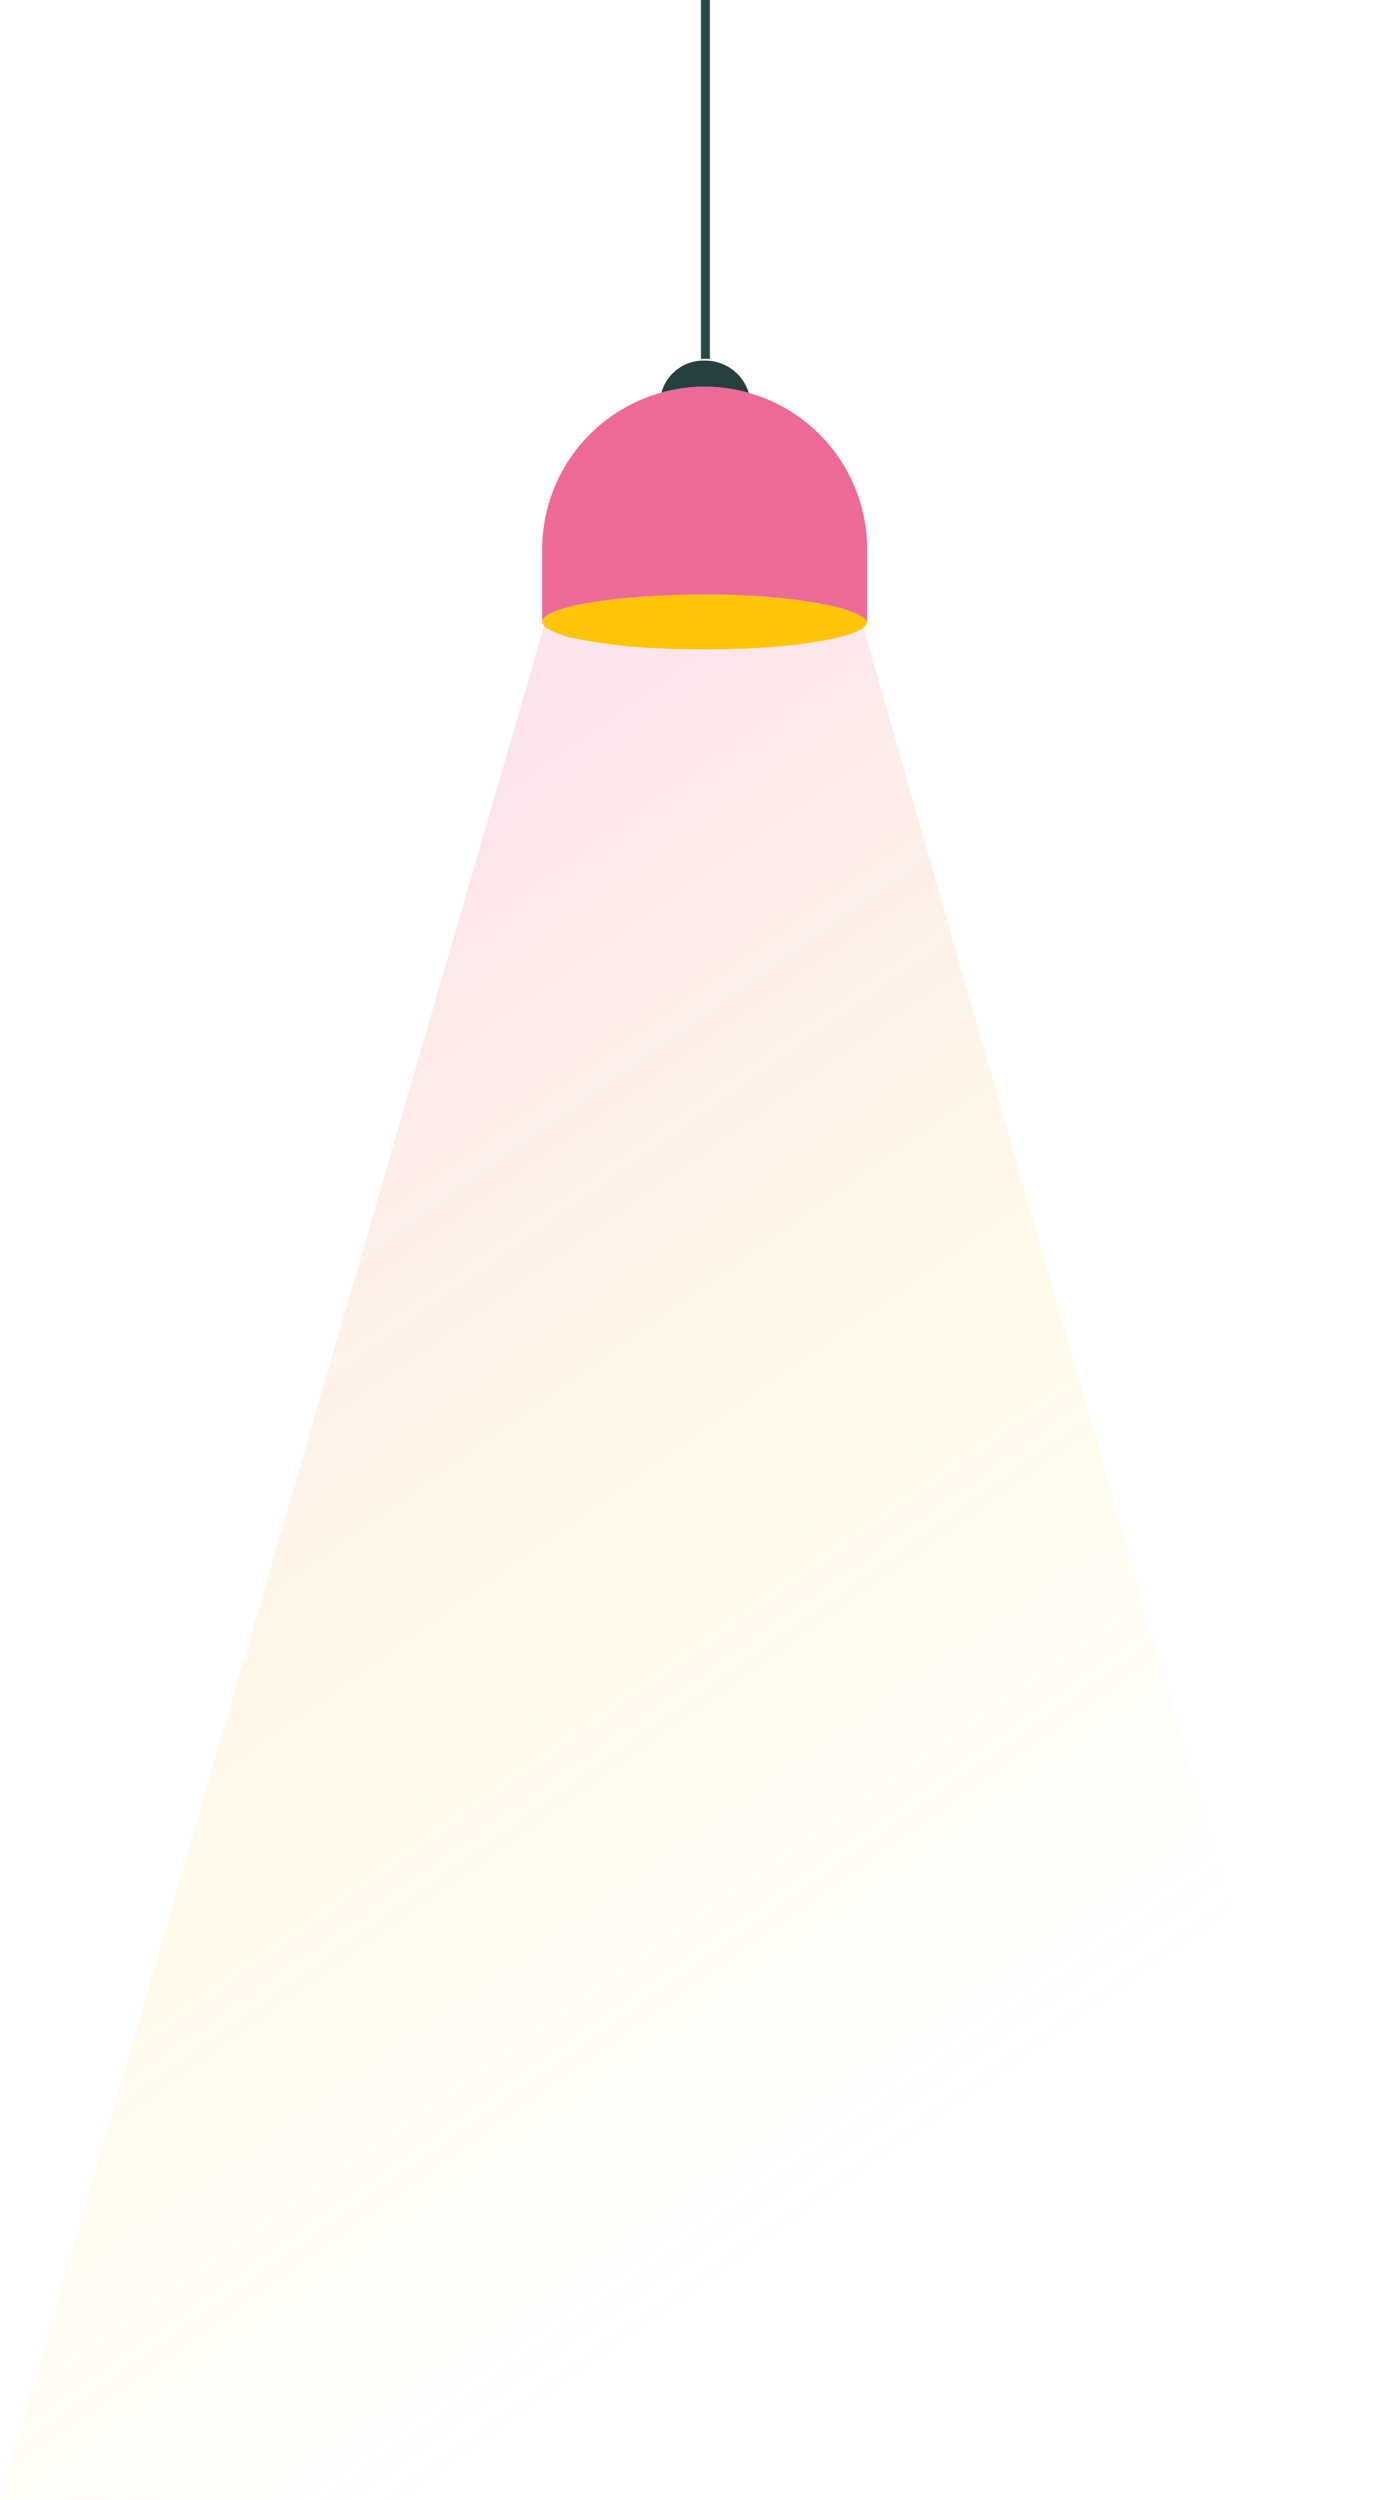 <?xml version="1.0" encoding="utf-8"?><svg xmlns="http://www.w3.org/2000/svg" xmlns:xlink="http://www.w3.org/1999/xlink" viewBox="0 0 218.312 389.612"><defs><style>.cls-1{fill:none;}.cls-2{fill:#254948;}.cls-3{fill:#273f3e;}.cls-4{fill:#fdc506;}.cls-5{fill:#ed6998;}.cls-6,.cls-7,.cls-8{opacity:0.153;isolation:isolate;}.cls-6{fill:url(#Namnlös_övertoning_2);}.cls-7{fill:url(#Namnlös_övertoning_2-2);}.cls-8{fill:url(#Namnlös_övertoning_2-3);}</style><linearGradient id="Namnlös_övertoning_2" x1="-668.673" y1="420.358" x2="-668.289" y2="419.653" gradientTransform="matrix(218.312, 0, 0, -292.014, 146009.624, 122902.851)" gradientUnits="userSpaceOnUse"><stop offset="0" stop-color="#ea4e80"/><stop offset="0.537" stop-color="#fdc40c" stop-opacity="0.584"/><stop offset="1" stop-color="#fdc40c" stop-opacity="0"/></linearGradient><linearGradient id="Namnlös_övertoning_2-2" x1="-668.394" y1="420.51" x2="-668.01" y2="419.805" xlink:href="#Namnlös_övertoning_2"/><linearGradient id="Namnlös_övertoning_2-3" x1="-668.287" y1="420.568" x2="-667.903" y2="419.863" xlink:href="#Namnlös_övertoning_2"/></defs><g id="Lager_2" data-name="Lager 2"><g id="Lager_1-2" data-name="Lager 1"><path class="cls-1" d="M102.278,101.031A80.092,80.092,0,0,1,89.731,99.52,69.187,69.187,0,0,0,102.278,101.031Z"/><rect class="cls-2" x="109.305" width="1.388" height="55.939"/><path class="cls-3" d="M116.77,61.253a7.097,7.097,0,0,0-6.2-5.026q-.298-.025-.597-.025a6.805,6.805,0,0,0-6.833,5.01,24.841,24.841,0,0,1,13.63.041Z"/><path class="cls-4" d="M102.278,101.031c2.06.096,4.352.153,6.909.156,16.332.021,22.685-2.01,24.685-2.901.867-.438,1.345-.906,1.345-1.394,0-.023-.008-.046-.01-.069-1.702-2.367-12.646-4.154-25.09-4.154-14.076,0-25.493,1.904-25.563,4.258a1.345,1.345,0,0,0,.651.944A15.101,15.101,0,0,0,89.731,99.52,80.092,80.092,0,0,0,102.278,101.031Z"/><path class="cls-4" d="M84.549,96.892l.002.013v-.026Z"/><path class="cls-5" d="M110.117,92.669c12.444,0,23.387,1.788,25.09,4.154l.01.011V85.613a25.333,25.333,0,0,0-50.666.003V96.949c0-.007.003-.014.003-.022C84.624,94.573,96.041,92.669,110.117,92.669Z"/><path class="cls-6" d="M0,389.612H218.312L134.652,97.876a4.715,4.715,0,0,1-.78.41c-3.392,1.712-12.847,2.944-23.989,2.944-2.65,0-5.204-.07-7.605-.199A69.187,69.187,0,0,1,89.731,99.52a13.159,13.159,0,0,1-4.526-1.649,2.336,2.336,0,0,1-.367-.273Z"/><path class="cls-4" d="M85.205,97.871A13.159,13.159,0,0,0,89.731,99.52,15.101,15.101,0,0,1,85.205,97.871Z"/><path class="cls-7" d="M85.205,97.871A13.159,13.159,0,0,0,89.731,99.52,15.101,15.101,0,0,1,85.205,97.871Z"/><path class="cls-4" d="M102.278,101.031c2.401.129,4.955.199,7.605.199,11.142,0,20.597-1.232,23.989-2.944-2,.891-8.354,2.922-24.685,2.901C106.63,101.184,104.338,101.127,102.278,101.031Z"/><path class="cls-8" d="M102.278,101.031c2.401.129,4.955.199,7.605.199,11.142,0,20.597-1.232,23.989-2.944-2,.891-8.354,2.922-24.685,2.901C106.63,101.184,104.338,101.127,102.278,101.031Z"/></g></g></svg>